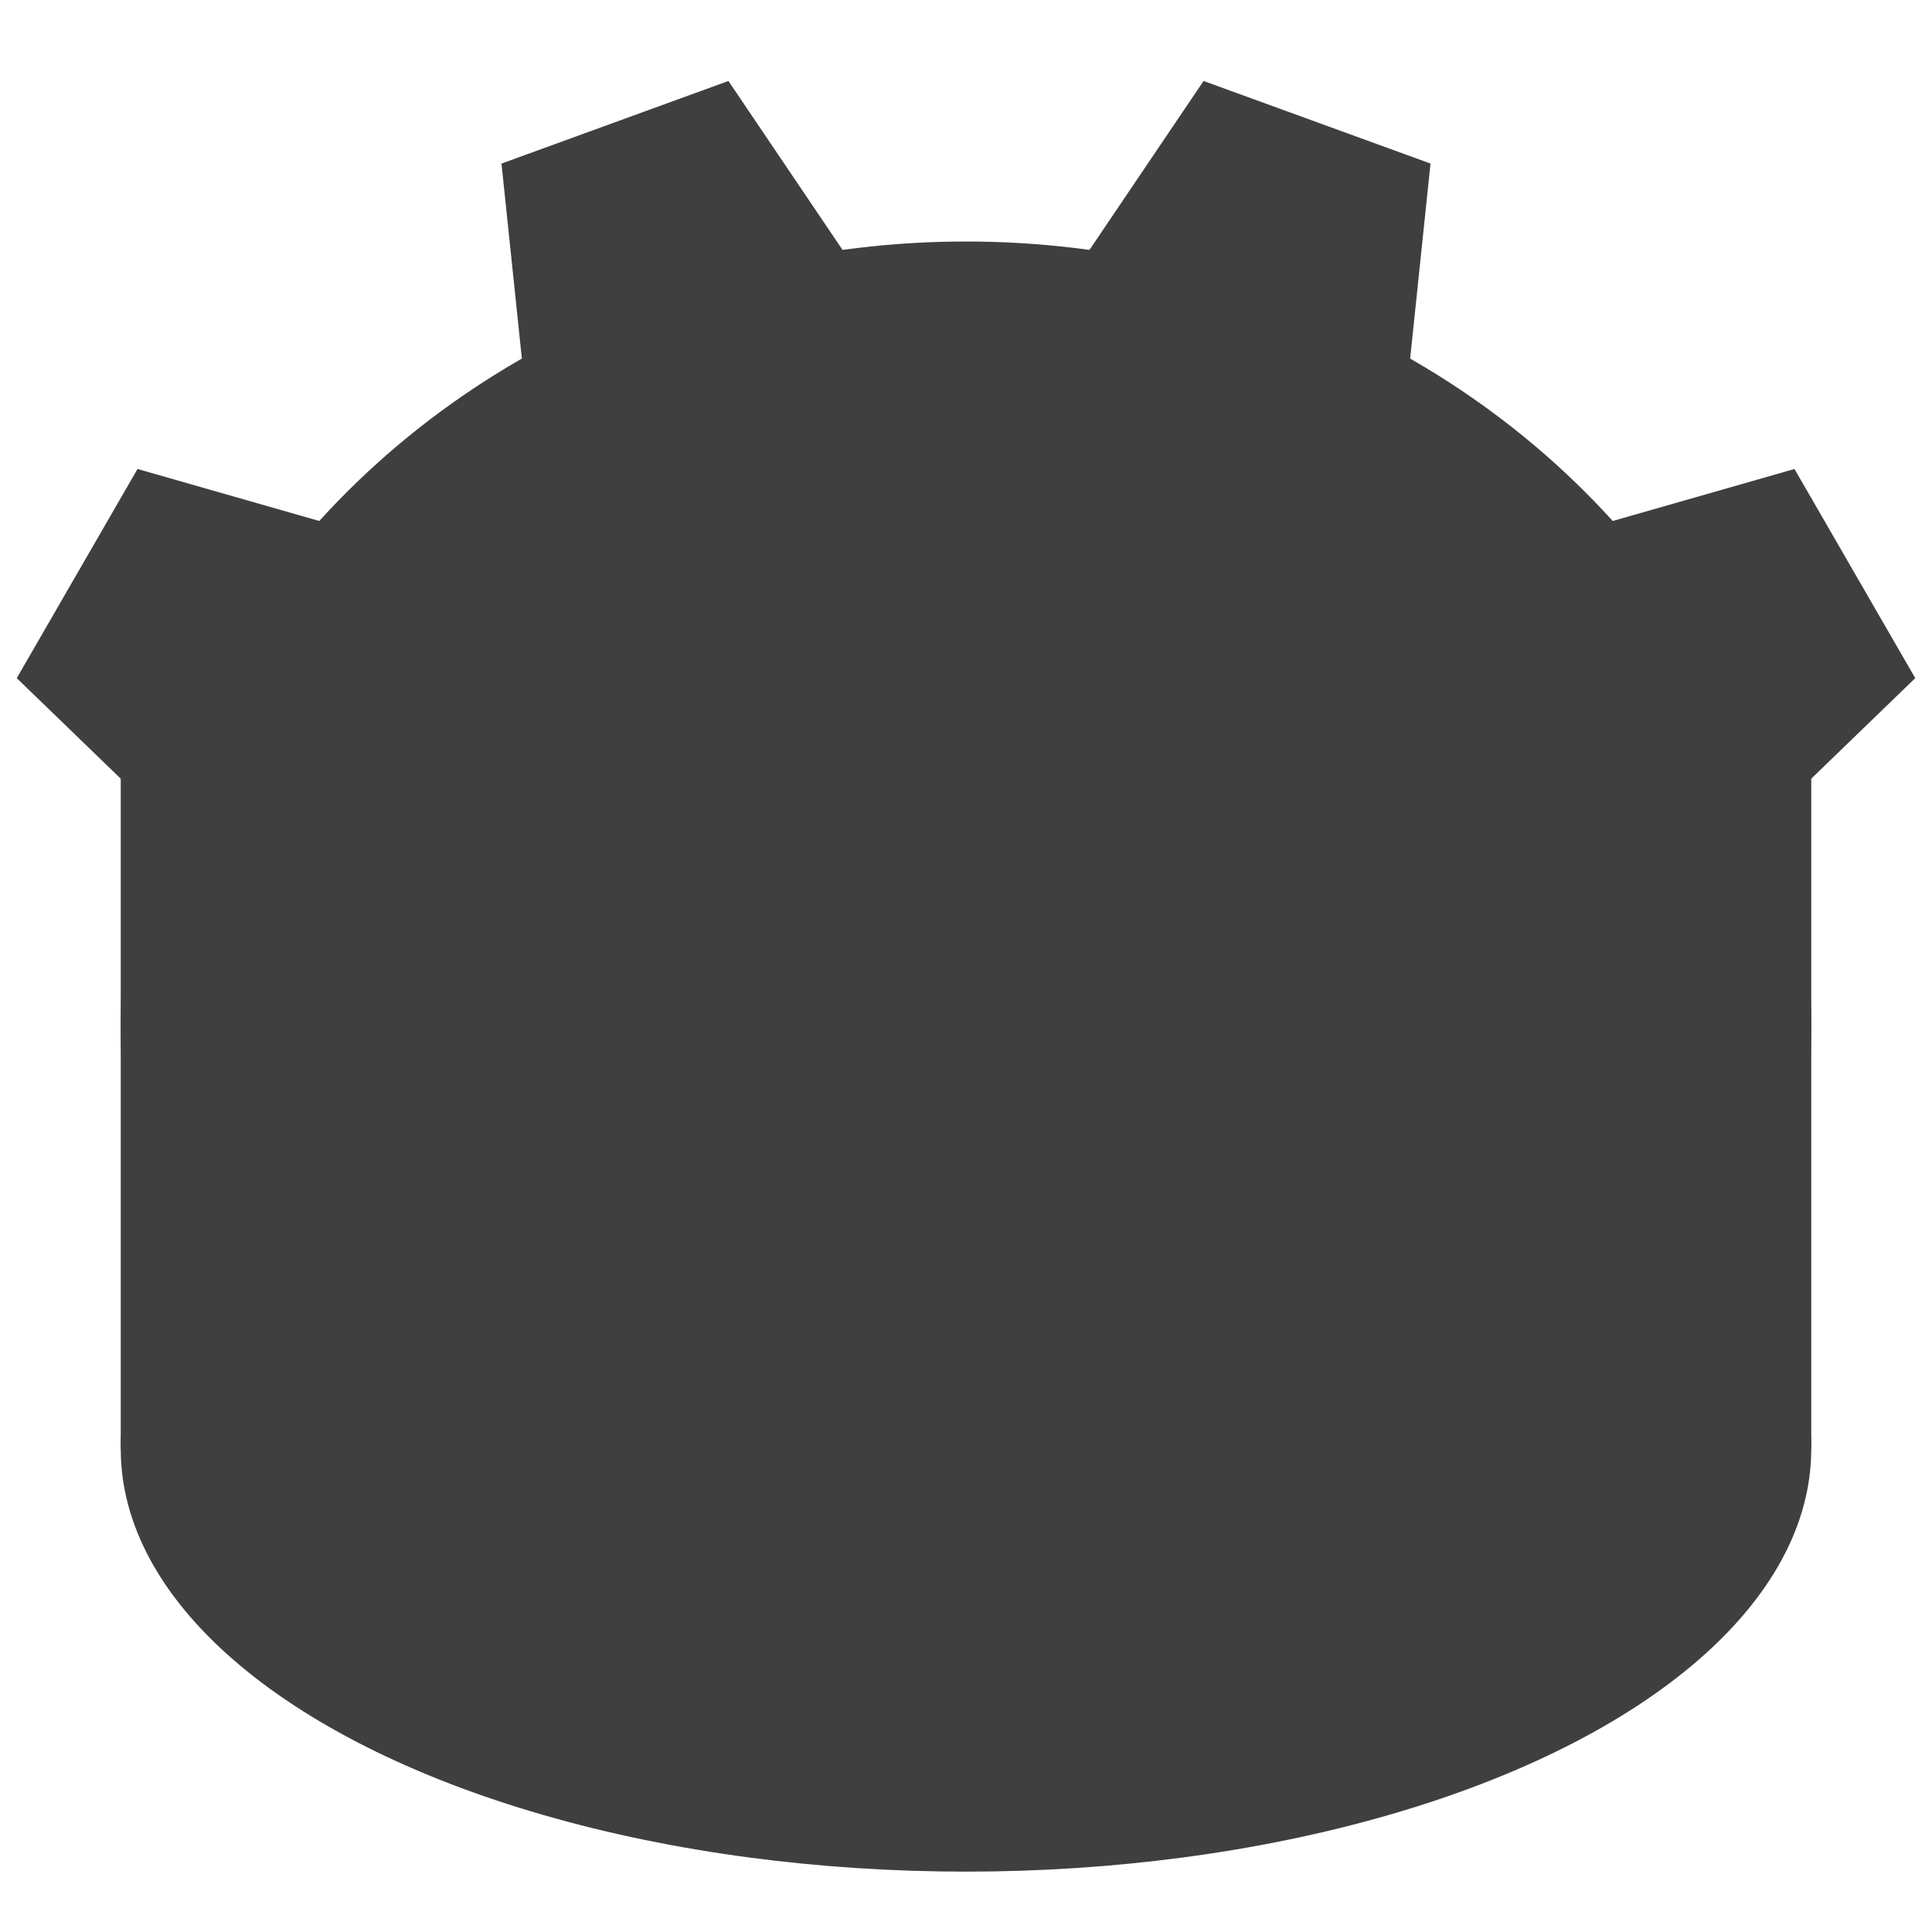 <svg xmlns="http://www.w3.org/2000/svg" xmlns:xlink="http://www.w3.org/1999/xlink" width="320" height="320"><defs><path id="b" d="m140 10-10 40h60l-10-40z"/><mask id="a"><path fill="#fff" d="M0 0h320v320H0z"/><circle cx="90" cy="170" r="30"/><circle cx="230" cy="170" r="30"/><g fill="none" stroke="#000" stroke-width="20"><path stroke-linecap="round" d="M160 160v30"/><path d="M0 230h70v20h60v-20h60v20h60v-20h70"/></g></mask></defs><g fill="#3f3f3f" mask="url(#a)"><ellipse cx="160" cy="170" rx="140" ry="130"/><path d="M20 120h280v120H20z"/><ellipse cx="160" cy="240" rx="140" ry="70"/><use transform="rotate(-60 160 180)" xlink:href="#b"/><use transform="rotate(-20 160 180)" xlink:href="#b"/><use transform="rotate(20 160 180)" xlink:href="#b"/><use transform="rotate(60 160 180)" xlink:href="#b"/></g></svg>
<!-- Public Domain (CC0 1.0 Universal)
https://github.com/LaurentTreguier/vscode-simple-icons/blob/2b8be90008925072f639f4a2ce488e5a00bb27c4/LICENSE.txt
-->
